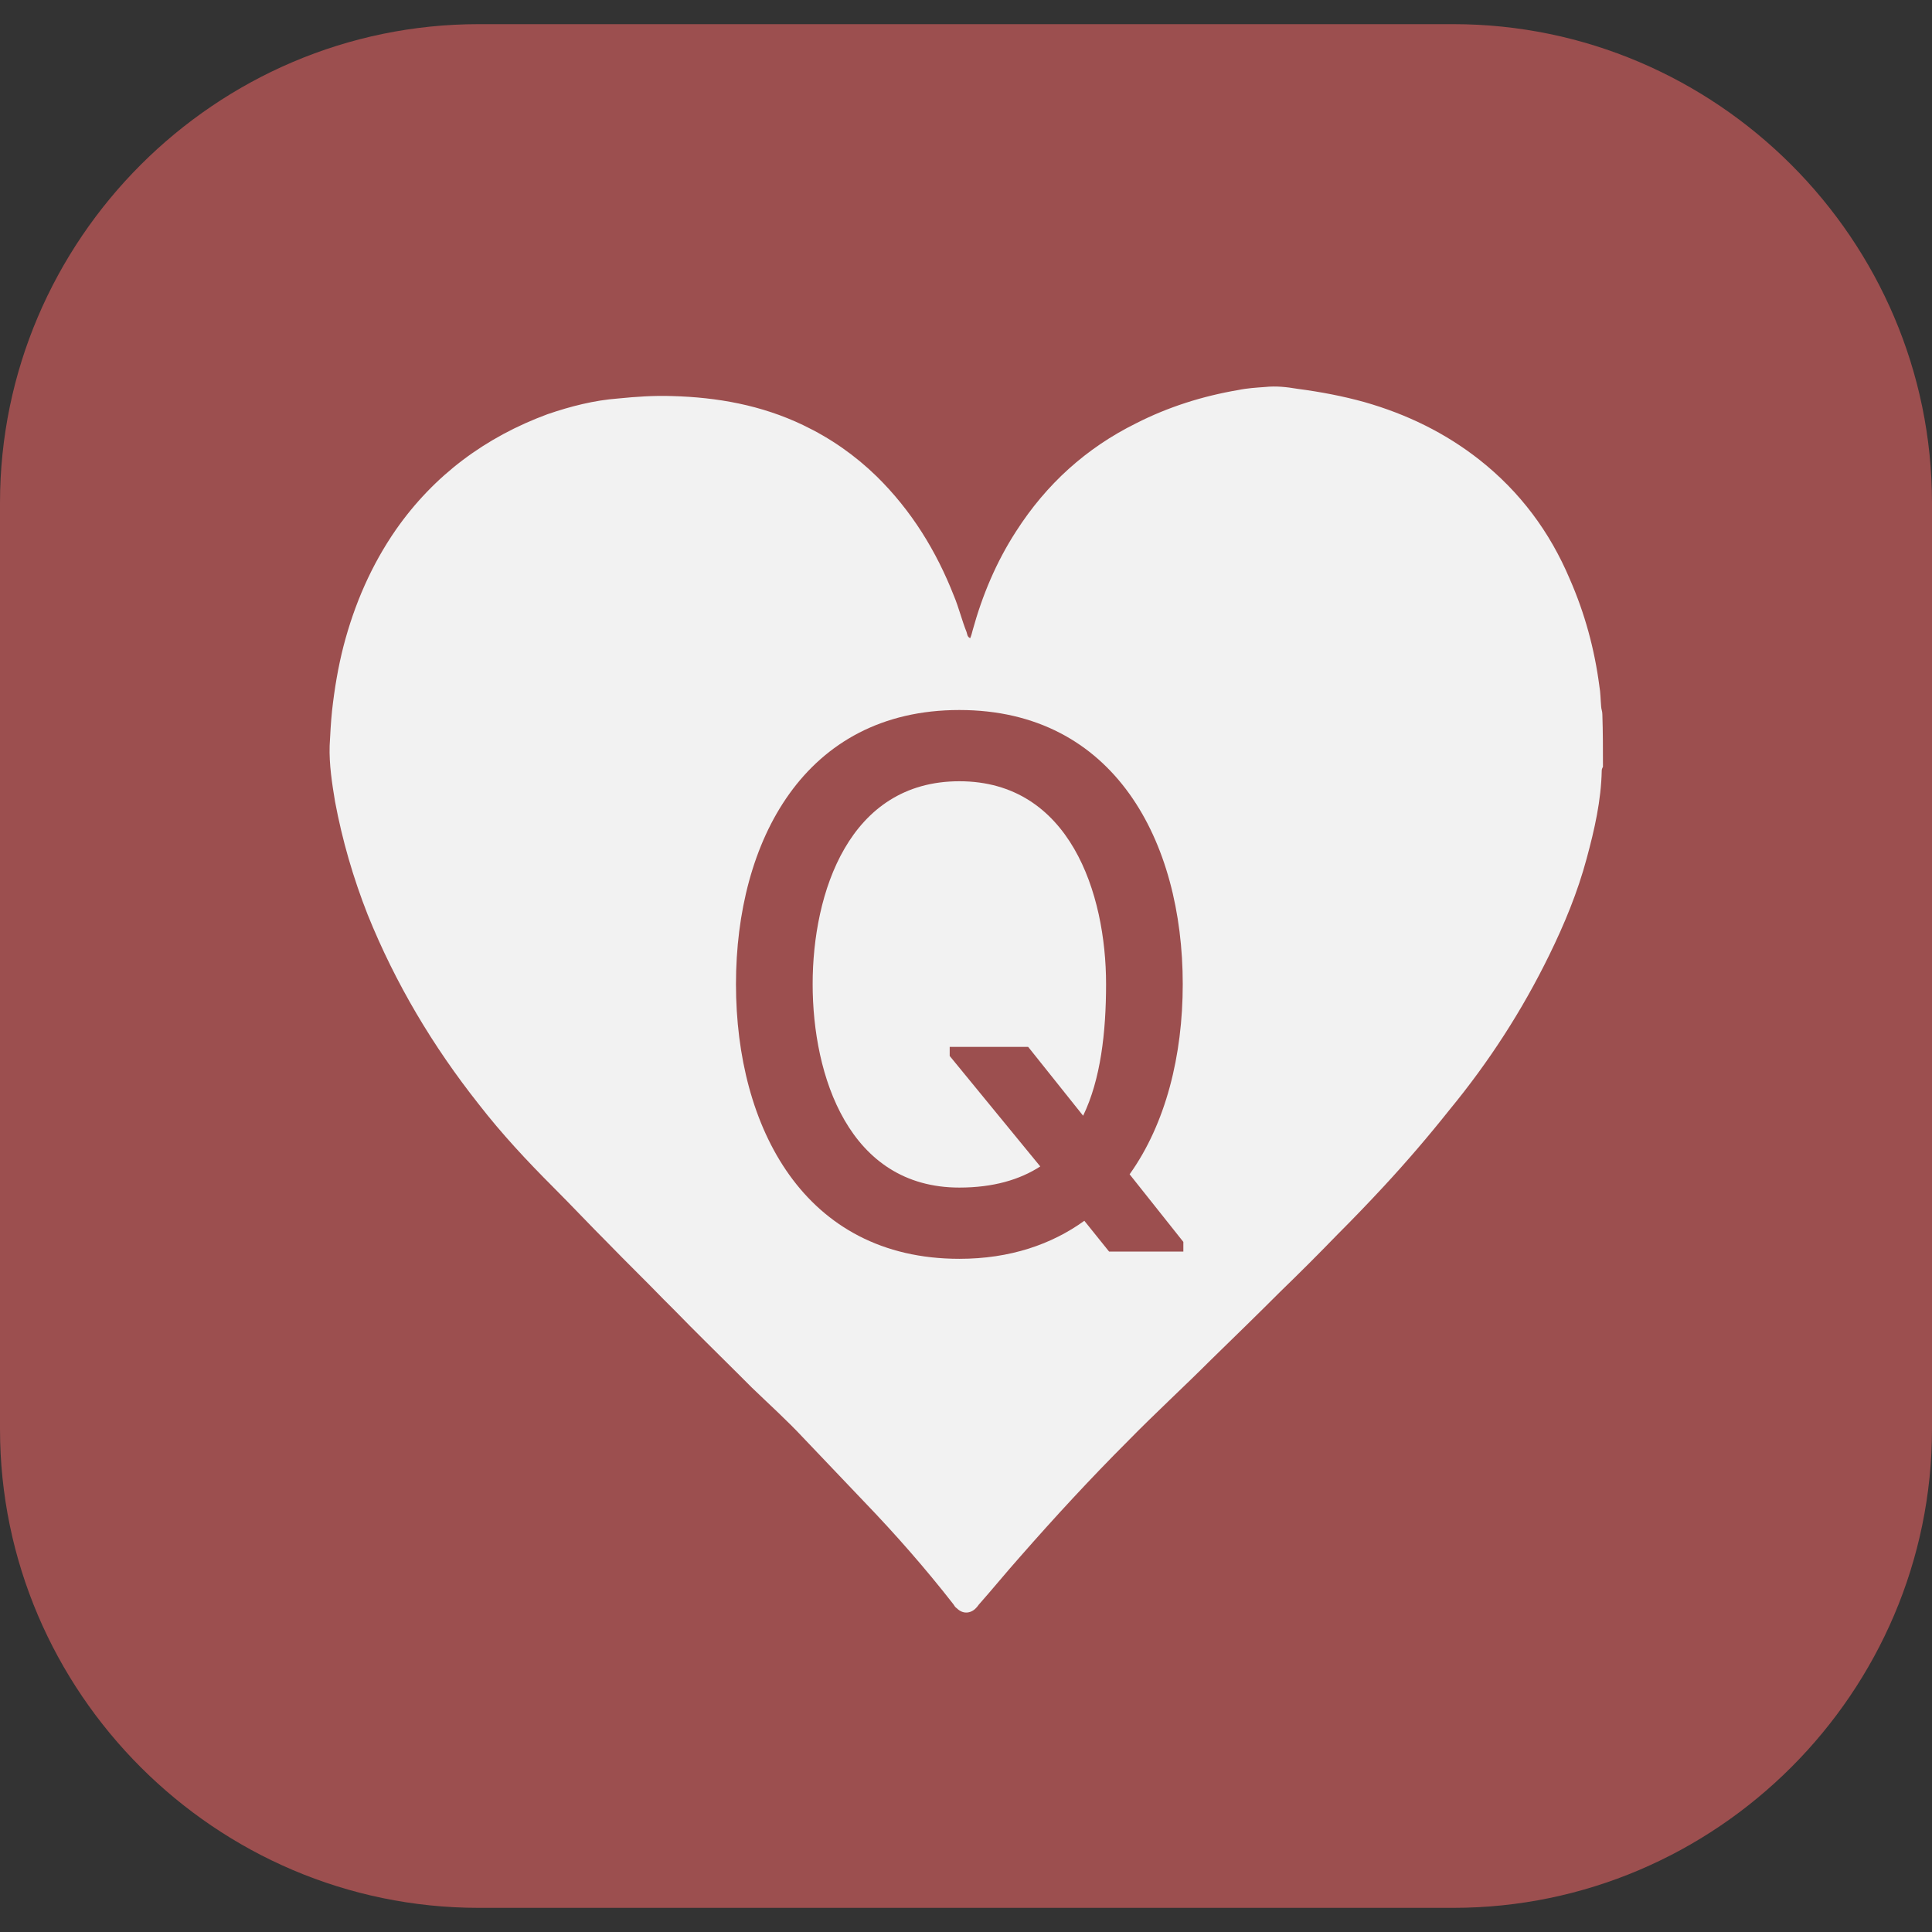 <?xml version="1.0" encoding="utf-8"?>
<!-- Generator: Adobe Illustrator 18.1.0, SVG Export Plug-In . SVG Version: 6.00 Build 0)  -->
<svg version="1.1" id="Layer_1" xmlns="http://www.w3.org/2000/svg" xmlns:xlink="http://www.w3.org/1999/xlink" x="0px" y="0px"
	 viewBox="0 0 320 320" enable-background="new 0 0 320 320" xml:space="preserve">
<rect x="0" y="0" width="320" height="320" fill="#333333" stroke="none"/>
<path fill="#9C4F4F" d="M240.7,316H79.3C35.7,316,0,280.3,0,236.7V83.3C0,39.7,35.7,4,79.3,4h161.4C284.3,4,320,39.7,320,83.3v153.4
	C320,280.3,284.3,316,240.7,316z"/>
<path fill="#F2F2F2" d="M265.5,127c-0.1,0.2-0.2,0.4-0.2,0.6c-0.1,5-1.2,9.8-2.5,14.6c-1.5,5.6-3.7,10.9-6.2,16
	c-4.5,9.2-10,17.7-16.5,25.6c-3.5,4.4-7.1,8.6-10.9,12.7c-2.5,2.7-5.1,5.4-7.7,8c-3.1,3.2-6.2,6.3-9.4,9.4
	c-3.8,3.8-7.6,7.5-11.5,11.3c-4.6,4.6-9.3,8.9-13.8,13.5c-6.2,6.2-12.1,12.6-17.8,19.1c-2.4,2.7-4.6,5.4-6.9,8
	c-0.2,0.3-0.3,0.4-0.6,0.7c-0.9,0.8-2.1,0.8-3-0.1c-0.3-0.2-0.4-0.4-0.6-0.7c-4.6-5.9-9.6-11.6-14.8-17c-3.3-3.5-6.7-7-10-10.5
	c-2.8-3-5.7-5.6-8.6-8.4c-0.8-0.8-1.6-1.6-2.4-2.4c-3.5-3.5-6.9-6.8-10.3-10.3c-0.7-0.7-1.3-1.3-1.9-1.9c-3-3.1-6.2-6.2-9.2-9.3
	c-3-3-6-6.2-9-9.2c-4.4-4.4-8.6-8.9-12.4-13.8c-7.6-9.6-13.8-20-18.4-31.4c-2.4-6.1-4.2-12.3-5.4-18.7c-0.5-3-1-6.2-0.9-9.3
	c0.1-1.9,0.2-3.9,0.4-5.8c0.4-3.6,1-7.2,1.9-10.7c1.8-6.9,4.6-13.4,8.7-19.3c6.3-9,14.8-15.3,25.1-19.1c3.8-1.3,7.7-2.3,11.7-2.6
	c3-0.3,5.9-0.5,8.9-0.4c7.5,0.2,14.8,1.5,21.7,4.8c4.6,2.2,8.6,5,12.2,8.5c5.8,5.7,9.9,12.4,12.8,19.8c0.8,1.9,1.3,4,2.1,6
	c0.1,0.3,0.1,0.8,0.6,1c0.2-0.5,0.3-0.9,0.4-1.3c1.6-5.8,3.9-11.3,7.2-16.4c5-7.8,11.6-13.8,19.9-17.9c5.3-2.7,11-4.5,16.9-5.5
	c1.4-0.3,3-0.4,4.4-0.5c1.9-0.2,3.6,0,5.4,0.3c3.8,0.5,7.5,1.2,11.1,2.2c7,2,13.4,5.1,19.1,9.6c6.7,5.3,11.6,11.9,14.9,19.7
	c2.5,5.7,4.1,11.6,4.9,17.7c0.2,1.1,0.2,2.3,0.3,3.4c0,0.4,0.2,0.8,0.2,1.3C265.5,121.3,265.5,124.1,265.5,127z"/>
<g>
	<g enable-background="new    ">
		<path fill="#9C4F4F" d="M158.9,208.5c-25.7,0-37-21.8-37-45.5c0-23.6,11.3-45.4,37-45.4s37,21.8,37,45.4c0,11.8-2.8,23.1-8.8,31.5
			l8.9,11.2v1.6h-12.3l-4.1-5.1C174.2,206.1,167.3,208.5,158.9,208.5z M157.3,173.4h13l9.1,11.4c2.9-6,3.8-13.8,3.8-21.8
			c0-15-6-33.6-24.3-33.6s-24.3,18.5-24.3,33.6c0,15.2,6,33.7,24.3,33.7c5.6,0,10-1.3,13.4-3.5l-15-18.3V173.4z"/>
	</g>
</g>
</svg>
